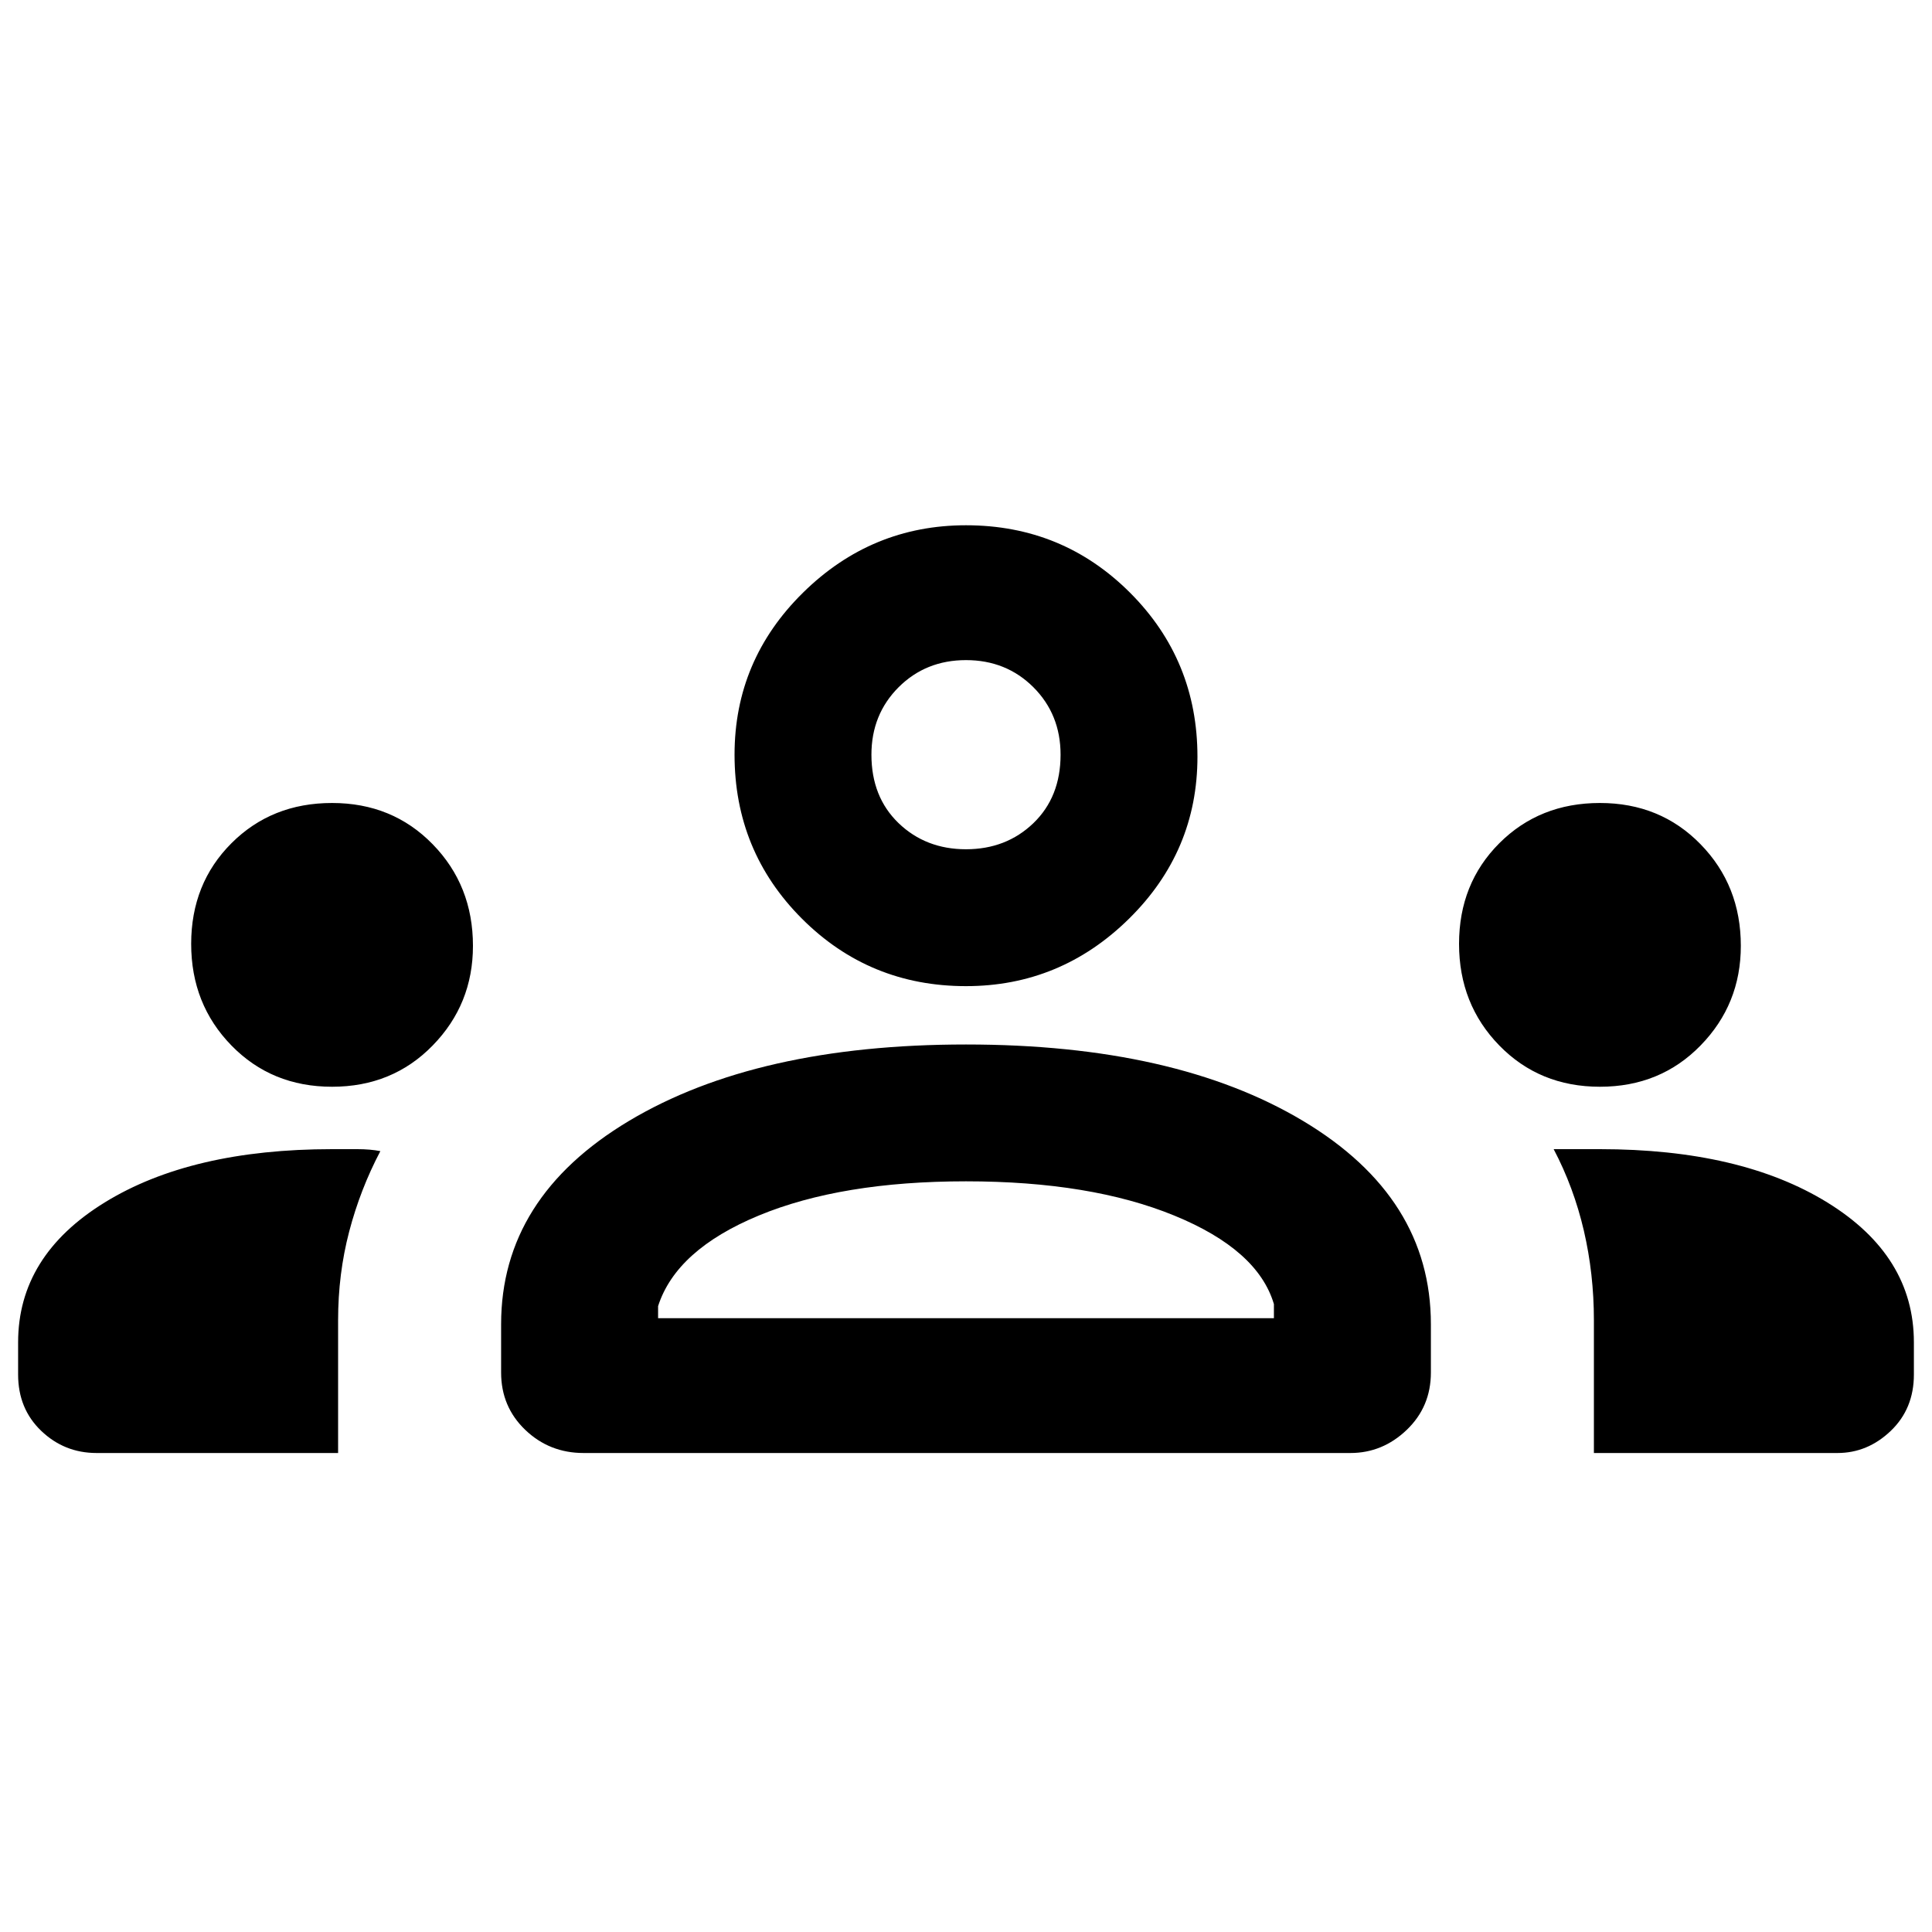 <svg xmlns="http://www.w3.org/2000/svg" height="40" width="40"><path d="M2 30.083q-.667 0-1.146-.458-.479-.458-.479-1.167v-.666q0-1.792 1.792-2.896 1.791-1.104 4.708-1.104h.521q.271 0 .479.041-.417.792-.646 1.667Q7 26.375 7 27.333v2.75Zm10.083 0q-.708 0-1.208-.479t-.5-1.187v-1q0-2.625 2.646-4.209 2.646-1.583 6.979-1.583t6.979 1.583q2.646 1.584 2.646 4.209v1q0 .708-.5 1.187-.5.479-1.167.479Zm20.917 0v-2.75q0-.958-.208-1.854-.209-.896-.625-1.687h.958q2.917 0 4.708 1.104 1.792 1.104 1.792 2.896v.666q0 .709-.479 1.167-.479.458-1.104.458Zm-13-5.625q-2.583 0-4.292.709-1.708.708-2.083 1.875v.25h12.75V27q-.333-1.125-2.063-1.833-1.729-.709-4.312-.709ZM6.875 22.5q-1.25 0-2.083-.854-.834-.854-.834-2.104t.834-2.084q.833-.833 2.083-.833 1.25 0 2.083.854.834.854.834 2.104 0 1.209-.834 2.063-.833.854-2.083.854Zm26.25 0q-1.25 0-2.083-.854-.834-.854-.834-2.104t.834-2.084q.833-.833 2.083-.833 1.25 0 2.083.854.834.854.834 2.104 0 1.209-.834 2.063-.833.854-2.083.854ZM20 20.417q-2 0-3.396-1.396t-1.396-3.396q0-1.958 1.417-3.354 1.417-1.396 3.375-1.396 2 0 3.396 1.396t1.396 3.396q0 1.958-1.417 3.354-1.417 1.396-3.375 1.396Zm0-6.75q-.833 0-1.396.562-.562.563-.562 1.396 0 .875.562 1.417.563.541 1.396.541t1.396-.541q.562-.542.562-1.417 0-.833-.562-1.396-.563-.562-1.396-.562Zm0 13.625Zm0-11.667ZM2 30.083q-.667 0-1.146-.458-.479-.458-.479-1.167v-.666q0-1.792 1.792-2.896 1.791-1.104 4.708-1.104h.521q.271 0 .479.041-.417.792-.646 1.667Q7 26.375 7 27.333v2.75Zm10.083 0q-.708 0-1.208-.479t-.5-1.187v-1q0-2.625 2.646-4.209 2.646-1.583 6.979-1.583t6.979 1.583q2.646 1.584 2.646 4.209v1q0 .708-.5 1.187-.5.479-1.167.479Zm20.917 0v-2.75q0-.958-.208-1.854-.209-.896-.625-1.687h.958q2.917 0 4.708 1.104 1.792 1.104 1.792 2.896v.666q0 .709-.479 1.167-.479.458-1.104.458Zm-13-5.625q-2.583 0-4.292.709-1.708.708-2.083 1.875v.25h12.75V27q-.333-1.125-2.063-1.833-1.729-.709-4.312-.709ZM6.875 22.5q-1.25 0-2.083-.854-.834-.854-.834-2.104t.834-2.084q.833-.833 2.083-.833 1.25 0 2.083.854.834.854.834 2.104 0 1.209-.834 2.063-.833.854-2.083.854Zm26.25 0q-1.25 0-2.083-.854-.834-.854-.834-2.104t.834-2.084q.833-.833 2.083-.833 1.25 0 2.083.854.834.854.834 2.104 0 1.209-.834 2.063-.833.854-2.083.854ZM20 20.417q-2 0-3.396-1.396t-1.396-3.396q0-1.958 1.417-3.354 1.417-1.396 3.375-1.396 2 0 3.396 1.396t1.396 3.396q0 1.958-1.417 3.354-1.417 1.396-3.375 1.396Zm0-6.75q-.833 0-1.396.562-.562.563-.562 1.396 0 .875.562 1.417.563.541 1.396.541t1.396-.541q.562-.542.562-1.417 0-.833-.562-1.396-.563-.562-1.396-.562Zm0 13.625Zm0-11.667Z"/></svg>
